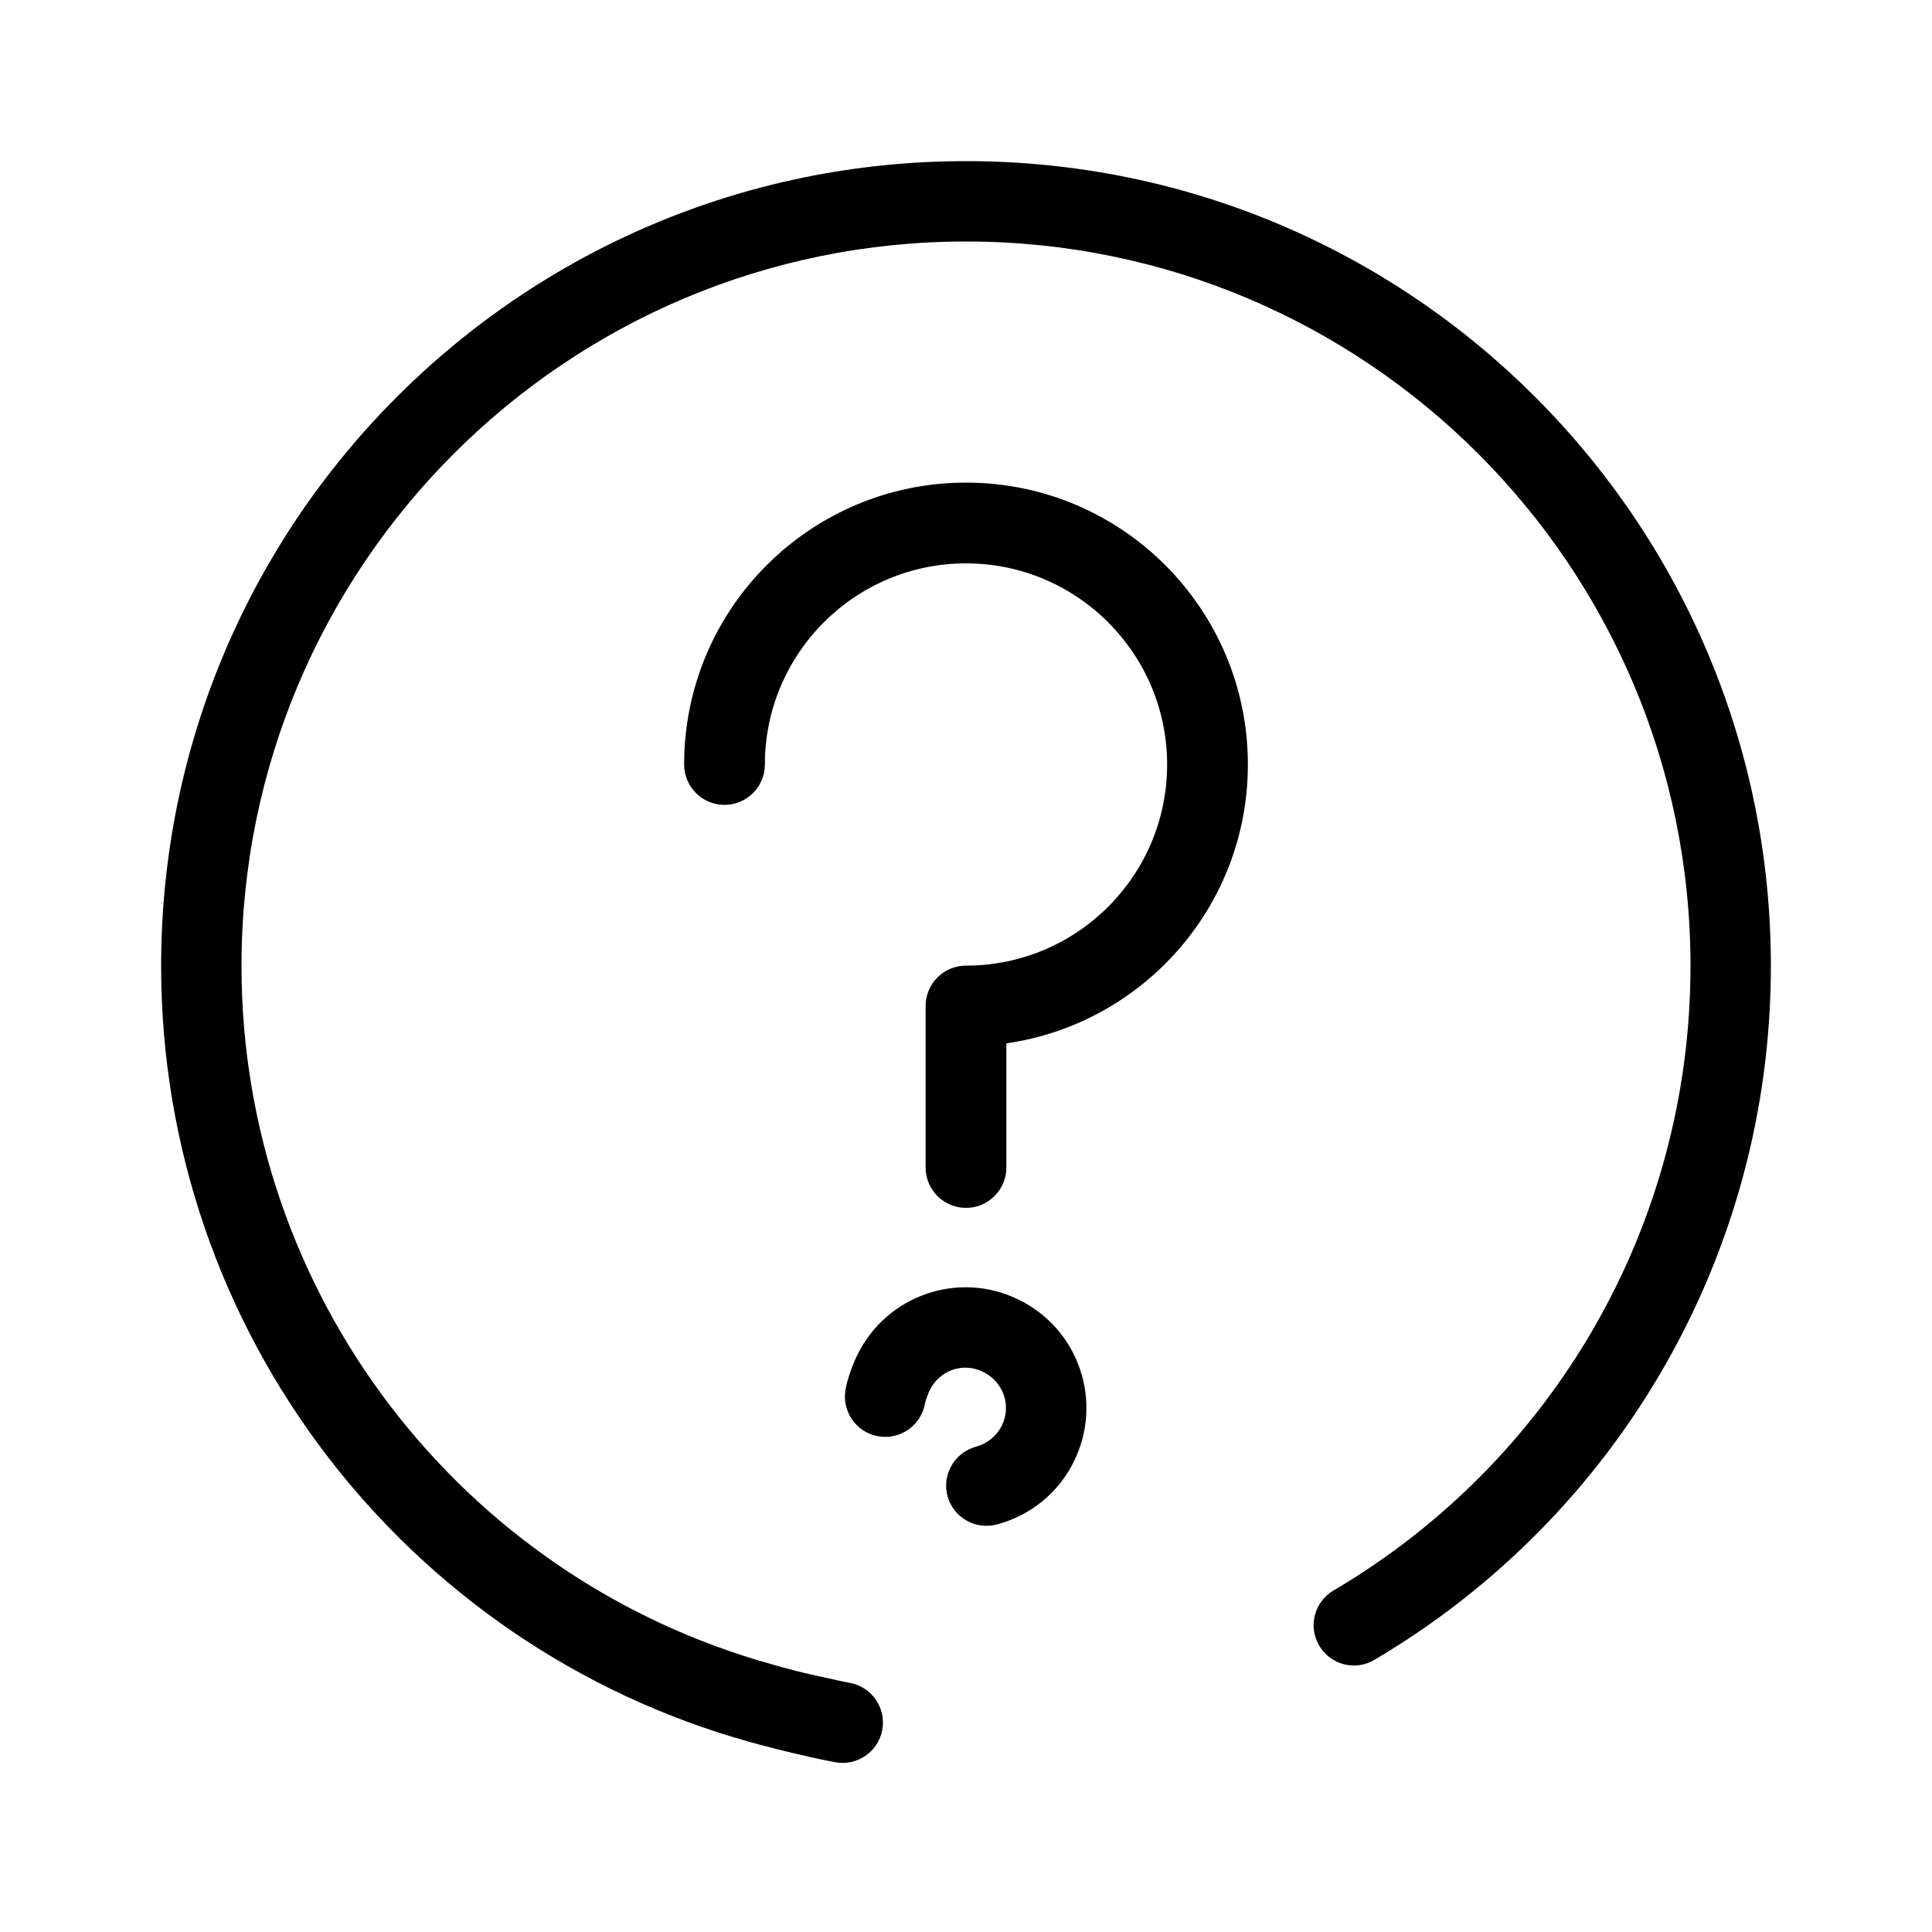 <?xml version="1.0" standalone="no"?><!DOCTYPE svg PUBLIC "-//W3C//DTD SVG 1.1//EN" "http://www.w3.org/Graphics/SVG/1.1/DTD/svg11.dtd"><svg class="icon" width="200px" height="200.00px" viewBox="0 0 1024 1024" version="1.1" xmlns="http://www.w3.org/2000/svg"><path d="M938.6 512c0 152.8-81 291.6-210.2 367.8-10.2 6-23.2 2.6-29.2-7.6s-2.6-23.2 7.6-29.2C823.2 774.4 896 649.6 896 512c0-212-172-384-384-384S128 300 128 512c0 173.6 116.2 324.4 281.4 370.2 6 1.8 16.4 4.6 29 7.2 4.2 1 8.2 1.8 12.2 2.6 11.6 2.2 19.2 13.4 17 25-2.2 11.6-13.4 19.2-25 17-4.4-0.8-9-1.8-13.4-2.8-13.6-3-24.8-6-31.4-7.8C214.4 872.4 85.4 705 85.4 512c0-235.6 191-426.6 426.6-426.6S938.6 276.4 938.6 512zM492.8 736.8c-1 2-2.4 6-2.6 7.4-2.2 11.6-13.4 19.2-25 17-11.6-2.2-19.2-13.4-17-25 1-5.4 3.6-12.8 6.2-18 15.4-31.6 53.6-45 85.4-29.4 31.8 15.4 45 53.6 29.6 85.4-8.2 17-23.2 29-41 33.8-11.4 3-23-3.6-26.2-15-3-11.4 3.6-23 15-26.2 6-1.6 11-5.6 13.8-11.2 5.2-10.6 0.8-23.2-9.8-28.4-10.6-5.4-23.2-1-28.4 9.6zM405.4 405.2c0-58.8 47.8-106.6 106.6-106.6s106.6 47.8 106.6 106.6-47.6 106.4-106.2 106.6h-0.4c-11.8 0-21.4 9.6-21.4 21.4v85.6c0 11.8 9.6 21.4 21.4 21.4 11.8 0 21.4-9.6 21.4-21.4v-65.8c72.4-10.4 128-72.6 128-147.8 0-82.4-66.8-149.4-149.4-149.4-82.4 0-149.4 66.8-149.4 149.4 0 11.8 9.6 21.4 21.4 21.4s21.4-9.6 21.4-21.4z" /></svg>